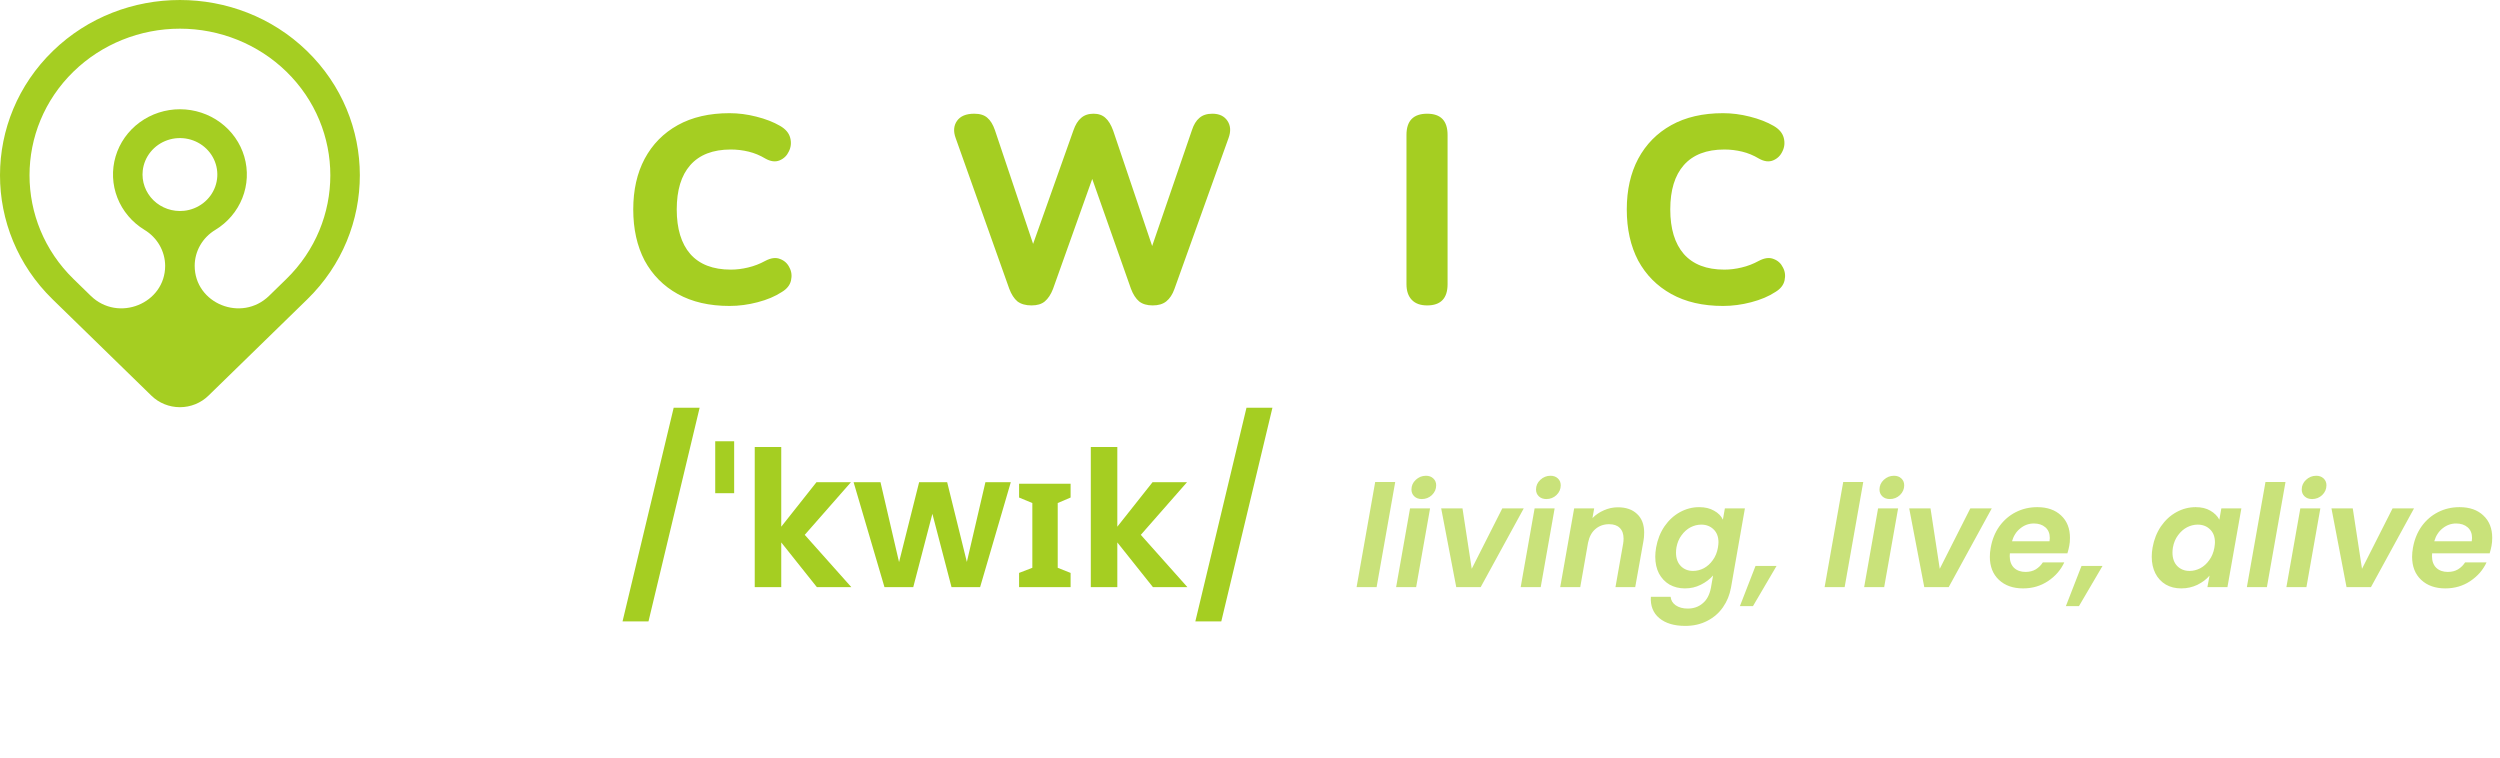 <svg width="264" height="80" viewBox="0 0 264 80" fill="none" xmlns="http://www.w3.org/2000/svg">
<path d="M77.035 32.308C74.907 32.308 73.087 31.888 71.575 31.048C70.063 30.208 68.897 29.032 68.075 27.52C67.273 25.989 66.871 24.188 66.871 22.116C66.871 20.063 67.273 18.28 68.075 16.768C68.897 15.237 70.063 14.052 71.575 13.212C73.087 12.372 74.907 11.952 77.035 11.952C77.969 11.952 78.911 12.073 79.863 12.316C80.834 12.559 81.674 12.885 82.383 13.296C82.962 13.632 83.317 14.052 83.447 14.556C83.578 15.06 83.531 15.536 83.307 15.984C83.102 16.432 82.775 16.749 82.327 16.936C81.879 17.123 81.375 17.057 80.815 16.74C80.255 16.404 79.667 16.161 79.051 16.012C78.435 15.863 77.81 15.788 77.175 15.788C75.29 15.788 73.862 16.339 72.891 17.44C71.939 18.523 71.463 20.081 71.463 22.116C71.463 24.151 71.939 25.719 72.891 26.82C73.862 27.921 75.29 28.472 77.175 28.472C77.773 28.472 78.379 28.397 78.995 28.248C79.63 28.099 80.237 27.865 80.815 27.548C81.413 27.231 81.935 27.165 82.383 27.352C82.831 27.52 83.158 27.819 83.363 28.248C83.587 28.659 83.643 29.116 83.531 29.62C83.419 30.105 83.102 30.507 82.579 30.824C81.87 31.291 81.011 31.655 80.003 31.916C79.014 32.177 78.025 32.308 77.035 32.308ZM108.928 32.252C108.312 32.252 107.818 32.112 107.444 31.832C107.09 31.533 106.8 31.085 106.576 30.488L100.92 14.584C100.659 13.875 100.706 13.268 101.06 12.764C101.415 12.26 102.022 12.008 102.88 12.008C103.478 12.008 103.935 12.148 104.252 12.428C104.588 12.708 104.859 13.147 105.064 13.744L109.096 25.756L113.352 13.772C113.558 13.175 113.828 12.736 114.164 12.456C114.5 12.157 114.939 12.008 115.48 12.008C116.003 12.008 116.423 12.157 116.74 12.456C117.058 12.736 117.328 13.184 117.552 13.8L121.668 25.98L125.868 13.744C126.055 13.165 126.316 12.736 126.652 12.456C126.988 12.157 127.446 12.008 128.024 12.008C128.752 12.008 129.284 12.26 129.62 12.764C129.956 13.268 129.994 13.875 129.732 14.584L124.02 30.516C123.815 31.095 123.526 31.533 123.152 31.832C122.798 32.112 122.322 32.252 121.724 32.252C121.127 32.252 120.651 32.112 120.296 31.832C119.942 31.533 119.652 31.085 119.428 30.488L115.34 18.896L111.196 30.516C110.972 31.095 110.683 31.533 110.328 31.832C109.992 32.112 109.526 32.252 108.928 32.252ZM150.708 32.252C149.998 32.252 149.457 32.056 149.084 31.664C148.71 31.272 148.524 30.721 148.524 30.012V14.248C148.524 12.755 149.252 12.008 150.708 12.008C152.145 12.008 152.864 12.755 152.864 14.248V30.012C152.864 31.505 152.145 32.252 150.708 32.252ZM181.952 32.308C179.824 32.308 178.004 31.888 176.492 31.048C174.98 30.208 173.813 29.032 172.992 27.52C172.189 25.989 171.788 24.188 171.788 22.116C171.788 20.063 172.189 18.28 172.992 16.768C173.813 15.237 174.98 14.052 176.492 13.212C178.004 12.372 179.824 11.952 181.952 11.952C182.885 11.952 183.828 12.073 184.78 12.316C185.751 12.559 186.591 12.885 187.3 13.296C187.879 13.632 188.233 14.052 188.364 14.556C188.495 15.06 188.448 15.536 188.224 15.984C188.019 16.432 187.692 16.749 187.244 16.936C186.796 17.123 186.292 17.057 185.732 16.74C185.172 16.404 184.584 16.161 183.968 16.012C183.352 15.863 182.727 15.788 182.092 15.788C180.207 15.788 178.779 16.339 177.808 17.44C176.856 18.523 176.38 20.081 176.38 22.116C176.38 24.151 176.856 25.719 177.808 26.82C178.779 27.921 180.207 28.472 182.092 28.472C182.689 28.472 183.296 28.397 183.912 28.248C184.547 28.099 185.153 27.865 185.732 27.548C186.329 27.231 186.852 27.165 187.3 27.352C187.748 27.52 188.075 27.819 188.28 28.248C188.504 28.659 188.56 29.116 188.448 29.62C188.336 30.105 188.019 30.507 187.496 30.824C186.787 31.291 185.928 31.655 184.92 31.916C183.931 32.177 182.941 32.308 181.952 32.308Z" fill="#A5CE22"/>
<g clip-path="url(#clip0_164_1560)">
<path d="M32.407 5.375C25.019 -1.791 12.981 -1.791 5.593 5.375C-1.853 12.597 -1.864 24.378 5.559 31.615L15.992 41.785C16.79 42.563 17.872 43 19 43C20.128 43 21.21 42.563 22.008 41.785L32.441 31.615C39.864 24.378 39.853 12.597 32.407 5.375ZM15.073 18.014C15.154 17.292 15.442 16.608 15.905 16.039C16.368 15.47 16.986 15.04 17.689 14.799C18.391 14.558 19.149 14.516 19.876 14.677C20.602 14.838 21.267 15.195 21.794 15.709C22.32 16.222 22.687 16.87 22.852 17.578C23.017 18.286 22.974 19.026 22.727 19.71C22.48 20.395 22.039 20.998 21.455 21.449C20.872 21.901 20.169 22.182 19.429 22.261C18.841 22.322 18.247 22.254 17.69 22.063C17.133 21.871 16.627 21.56 16.209 21.153C15.791 20.745 15.473 20.252 15.276 19.709C15.079 19.166 15.01 18.587 15.073 18.014ZM30.236 29.465L28.415 31.24C25.516 34.066 20.559 32.065 20.559 28.068V28.067C20.56 27.31 20.759 26.565 21.138 25.903C21.517 25.241 22.062 24.685 22.723 24.286C24.028 23.497 25.035 22.316 25.59 20.92C26.146 19.524 26.219 17.989 25.801 16.549C25.382 15.108 24.493 13.84 23.269 12.936C22.044 12.031 20.551 11.541 19.015 11.537C17.48 11.534 15.984 12.019 14.756 12.918C13.528 13.816 12.633 15.081 12.208 16.52C11.783 17.959 11.85 19.493 12.399 20.892C12.948 22.29 13.949 23.476 15.251 24.27C15.916 24.67 16.467 25.229 16.85 25.893C17.233 26.557 17.436 27.306 17.441 28.068C17.441 32.065 12.484 34.066 9.585 31.24L7.764 29.465C1.568 23.425 1.568 13.598 7.764 7.558C10.746 4.657 14.787 3.028 19 3.028C23.213 3.028 27.254 4.657 30.236 7.558C36.432 13.598 36.432 23.425 30.236 29.465Z" fill="#A5CE22"/>
</g>
<path d="M73.88 43.06L68.48 65.62H65.74L71.14 43.06H73.88ZM77.527 46.6V52.08H75.527V46.6H77.527ZM86.26 62L82.5 57.28V62H79.7V47.2H82.5V55.62L86.22 50.92H89.86L84.98 56.48L89.9 62H86.26ZM106.74 50.92L103.5 62H100.48L98.46 54.26L96.44 62H93.4L90.14 50.92H92.98L94.94 59.36L97.06 50.92H100.02L102.1 59.34L104.06 50.92H106.74ZM113.055 51.08V52.54L111.695 53.12V59.96L113.055 60.5V62H107.615V60.5L109.015 59.96V53.12L107.615 52.54V51.08H113.055ZM121.749 62L117.989 57.28V62H115.189V47.2H117.989V55.62L121.709 50.92H125.349L120.469 56.48L125.389 62H121.749ZM134.368 43.06L128.968 65.62H126.228L131.628 43.06H134.368Z" fill="#A5CE22"/>
<path opacity="0.6" d="M147.335 50.9L145.37 62H143.255L145.22 50.9H147.335ZM150.145 52.7C149.815 52.7 149.55 52.605 149.35 52.415C149.15 52.225 149.05 51.985 149.05 51.695C149.05 51.295 149.2 50.955 149.5 50.675C149.81 50.385 150.17 50.24 150.58 50.24C150.9 50.24 151.16 50.335 151.36 50.525C151.56 50.715 151.66 50.955 151.66 51.245C151.66 51.645 151.51 51.99 151.21 52.28C150.91 52.56 150.555 52.7 150.145 52.7ZM151.015 53.69L149.545 62H147.43L148.9 53.69H151.015ZM155.415 60.065L158.64 53.69H160.905L156.36 62H153.78L152.19 53.69H154.44L155.415 60.065ZM163.299 52.7C162.969 52.7 162.704 52.605 162.504 52.415C162.304 52.225 162.204 51.985 162.204 51.695C162.204 51.295 162.354 50.955 162.654 50.675C162.964 50.385 163.324 50.24 163.734 50.24C164.054 50.24 164.314 50.335 164.514 50.525C164.714 50.715 164.814 50.955 164.814 51.245C164.814 51.645 164.664 51.99 164.364 52.28C164.064 52.56 163.709 52.7 163.299 52.7ZM164.169 53.69L162.699 62H160.584L162.054 53.69H164.169ZM170.849 53.57C171.709 53.57 172.384 53.805 172.874 54.275C173.374 54.735 173.624 55.395 173.624 56.255C173.624 56.575 173.599 56.865 173.549 57.125L172.679 62H170.594L171.404 57.41C171.434 57.23 171.449 57.055 171.449 56.885C171.449 56.385 171.314 56.005 171.044 55.745C170.784 55.485 170.409 55.355 169.919 55.355C169.359 55.355 168.879 55.525 168.479 55.865C168.089 56.195 167.829 56.675 167.699 57.305L166.874 62H164.759L166.229 53.69H168.344L168.164 54.71C168.504 54.36 168.909 54.085 169.379 53.885C169.849 53.675 170.339 53.57 170.849 53.57ZM179.431 53.555C180.051 53.555 180.576 53.68 181.006 53.93C181.446 54.17 181.756 54.485 181.936 54.875L182.146 53.69H184.261L182.791 62.06C182.651 62.83 182.371 63.515 181.951 64.115C181.531 64.725 180.981 65.205 180.301 65.555C179.621 65.915 178.841 66.095 177.961 66.095C176.791 66.095 175.876 65.82 175.216 65.27C174.566 64.72 174.271 63.97 174.331 63.02H176.416C176.456 63.4 176.636 63.7 176.956 63.92C177.286 64.15 177.711 64.265 178.231 64.265C178.851 64.265 179.376 64.08 179.806 63.71C180.246 63.35 180.536 62.8 180.676 62.06L180.901 60.77C180.561 61.16 180.131 61.485 179.611 61.745C179.101 62.005 178.541 62.135 177.931 62.135C177.321 62.135 176.776 62 176.296 61.73C175.826 61.45 175.456 61.06 175.186 60.56C174.926 60.05 174.796 59.46 174.796 58.79C174.796 58.48 174.826 58.155 174.886 57.815C175.036 56.975 175.331 56.23 175.771 55.58C176.221 54.93 176.766 54.43 177.406 54.08C178.046 53.73 178.721 53.555 179.431 53.555ZM181.411 57.845C181.451 57.585 181.471 57.395 181.471 57.275C181.471 56.685 181.296 56.225 180.946 55.895C180.606 55.565 180.176 55.4 179.656 55.4C179.266 55.4 178.886 55.495 178.516 55.685C178.156 55.875 177.841 56.155 177.571 56.525C177.301 56.885 177.121 57.315 177.031 57.815C177.001 58.005 176.986 58.185 176.986 58.355C176.986 58.955 177.156 59.43 177.496 59.78C177.836 60.12 178.266 60.29 178.786 60.29C179.176 60.29 179.556 60.195 179.926 60.005C180.296 59.805 180.611 59.52 180.871 59.15C181.141 58.78 181.321 58.345 181.411 57.845ZM187.602 59.765L185.112 64.01H183.732L185.382 59.765H187.602ZM196.759 50.9L194.794 62H192.679L194.644 50.9H196.759ZM199.569 52.7C199.239 52.7 198.974 52.605 198.774 52.415C198.574 52.225 198.474 51.985 198.474 51.695C198.474 51.295 198.624 50.955 198.924 50.675C199.234 50.385 199.594 50.24 200.004 50.24C200.324 50.24 200.584 50.335 200.784 50.525C200.984 50.715 201.084 50.955 201.084 51.245C201.084 51.645 200.934 51.99 200.634 52.28C200.334 52.56 199.979 52.7 199.569 52.7ZM200.439 53.69L198.969 62H196.854L198.324 53.69H200.439ZM204.838 60.065L208.063 53.69H210.328L205.783 62H203.203L201.613 53.69H203.863L204.838 60.065ZM215.138 53.555C216.198 53.555 217.038 53.85 217.658 54.44C218.278 55.02 218.588 55.805 218.588 56.795C218.588 57.115 218.563 57.4 218.513 57.65C218.453 57.95 218.388 58.21 218.318 58.43H212.243C212.233 58.5 212.228 58.6 212.228 58.73C212.228 59.25 212.378 59.66 212.678 59.96C212.988 60.25 213.393 60.395 213.893 60.395C214.313 60.395 214.673 60.305 214.973 60.125C215.283 59.935 215.533 59.69 215.723 59.39H217.988C217.618 60.19 217.043 60.85 216.263 61.37C215.493 61.88 214.618 62.135 213.638 62.135C212.578 62.135 211.728 61.835 211.088 61.235C210.448 60.635 210.128 59.82 210.128 58.79C210.128 58.49 210.158 58.175 210.218 57.845C210.368 56.985 210.673 56.23 211.133 55.58C211.603 54.93 212.183 54.43 212.873 54.08C213.563 53.73 214.318 53.555 215.138 53.555ZM216.428 57.155C216.448 56.995 216.458 56.88 216.458 56.81C216.458 56.33 216.303 55.955 215.993 55.685C215.683 55.415 215.278 55.28 214.778 55.28C214.248 55.28 213.773 55.45 213.353 55.79C212.933 56.12 212.638 56.575 212.468 57.155H216.428ZM222.026 59.765L219.536 64.01H218.156L219.806 59.765H222.026ZM227.313 57.815C227.463 56.975 227.758 56.23 228.198 55.58C228.648 54.93 229.193 54.43 229.833 54.08C230.473 53.73 231.148 53.555 231.858 53.555C232.478 53.555 232.998 53.68 233.418 53.93C233.848 54.18 234.163 54.495 234.363 54.875L234.573 53.69H236.688L235.218 62H233.103L233.328 60.785C232.998 61.175 232.568 61.5 232.038 61.76C231.518 62.01 230.948 62.135 230.328 62.135C229.718 62.135 229.178 62 228.708 61.73C228.238 61.45 227.873 61.06 227.613 60.56C227.353 60.05 227.223 59.46 227.223 58.79C227.223 58.48 227.253 58.155 227.313 57.815ZM233.838 57.845C233.878 57.585 233.898 57.395 233.898 57.275C233.898 56.685 233.723 56.225 233.373 55.895C233.033 55.565 232.603 55.4 232.083 55.4C231.693 55.4 231.313 55.495 230.943 55.685C230.583 55.875 230.268 56.155 229.998 56.525C229.728 56.885 229.548 57.315 229.458 57.815C229.428 58.005 229.413 58.185 229.413 58.355C229.413 58.955 229.583 59.43 229.923 59.78C230.263 60.12 230.693 60.29 231.213 60.29C231.603 60.29 231.983 60.195 232.353 60.005C232.723 59.805 233.038 59.52 233.298 59.15C233.568 58.78 233.748 58.345 233.838 57.845ZM241.349 50.9L239.384 62H237.269L239.234 50.9H241.349ZM244.158 52.7C243.828 52.7 243.563 52.605 243.363 52.415C243.163 52.225 243.063 51.985 243.063 51.695C243.063 51.295 243.213 50.955 243.513 50.675C243.823 50.385 244.183 50.24 244.593 50.24C244.913 50.24 245.173 50.335 245.373 50.525C245.573 50.715 245.673 50.955 245.673 51.245C245.673 51.645 245.523 51.99 245.223 52.28C244.923 52.56 244.568 52.7 244.158 52.7ZM245.028 53.69L243.558 62H241.443L242.913 53.69H245.028ZM249.428 60.065L252.653 53.69H254.918L250.373 62H247.793L246.203 53.69H248.453L249.428 60.065ZM259.728 53.555C260.788 53.555 261.628 53.85 262.248 54.44C262.868 55.02 263.178 55.805 263.178 56.795C263.178 57.115 263.153 57.4 263.103 57.65C263.043 57.95 262.978 58.21 262.908 58.43H256.833C256.823 58.5 256.818 58.6 256.818 58.73C256.818 59.25 256.968 59.66 257.268 59.96C257.578 60.25 257.983 60.395 258.483 60.395C258.903 60.395 259.263 60.305 259.563 60.125C259.873 59.935 260.123 59.69 260.313 59.39H262.578C262.208 60.19 261.633 60.85 260.853 61.37C260.083 61.88 259.208 62.135 258.228 62.135C257.168 62.135 256.318 61.835 255.678 61.235C255.038 60.635 254.718 59.82 254.718 58.79C254.718 58.49 254.748 58.175 254.808 57.845C254.958 56.985 255.263 56.23 255.723 55.58C256.193 54.93 256.773 54.43 257.463 54.08C258.153 53.73 258.908 53.555 259.728 53.555ZM261.018 57.155C261.038 56.995 261.048 56.88 261.048 56.81C261.048 56.33 260.893 55.955 260.583 55.685C260.273 55.415 259.868 55.28 259.368 55.28C258.838 55.28 258.363 55.45 257.943 55.79C257.523 56.12 257.228 56.575 257.058 57.155H261.018Z" fill="#A5CE22"/>
<defs>
<clipPath id="clip0_164_1560">
<rect width="38" height="43" fill="white"/>
</clipPath>
</defs>
</svg>
